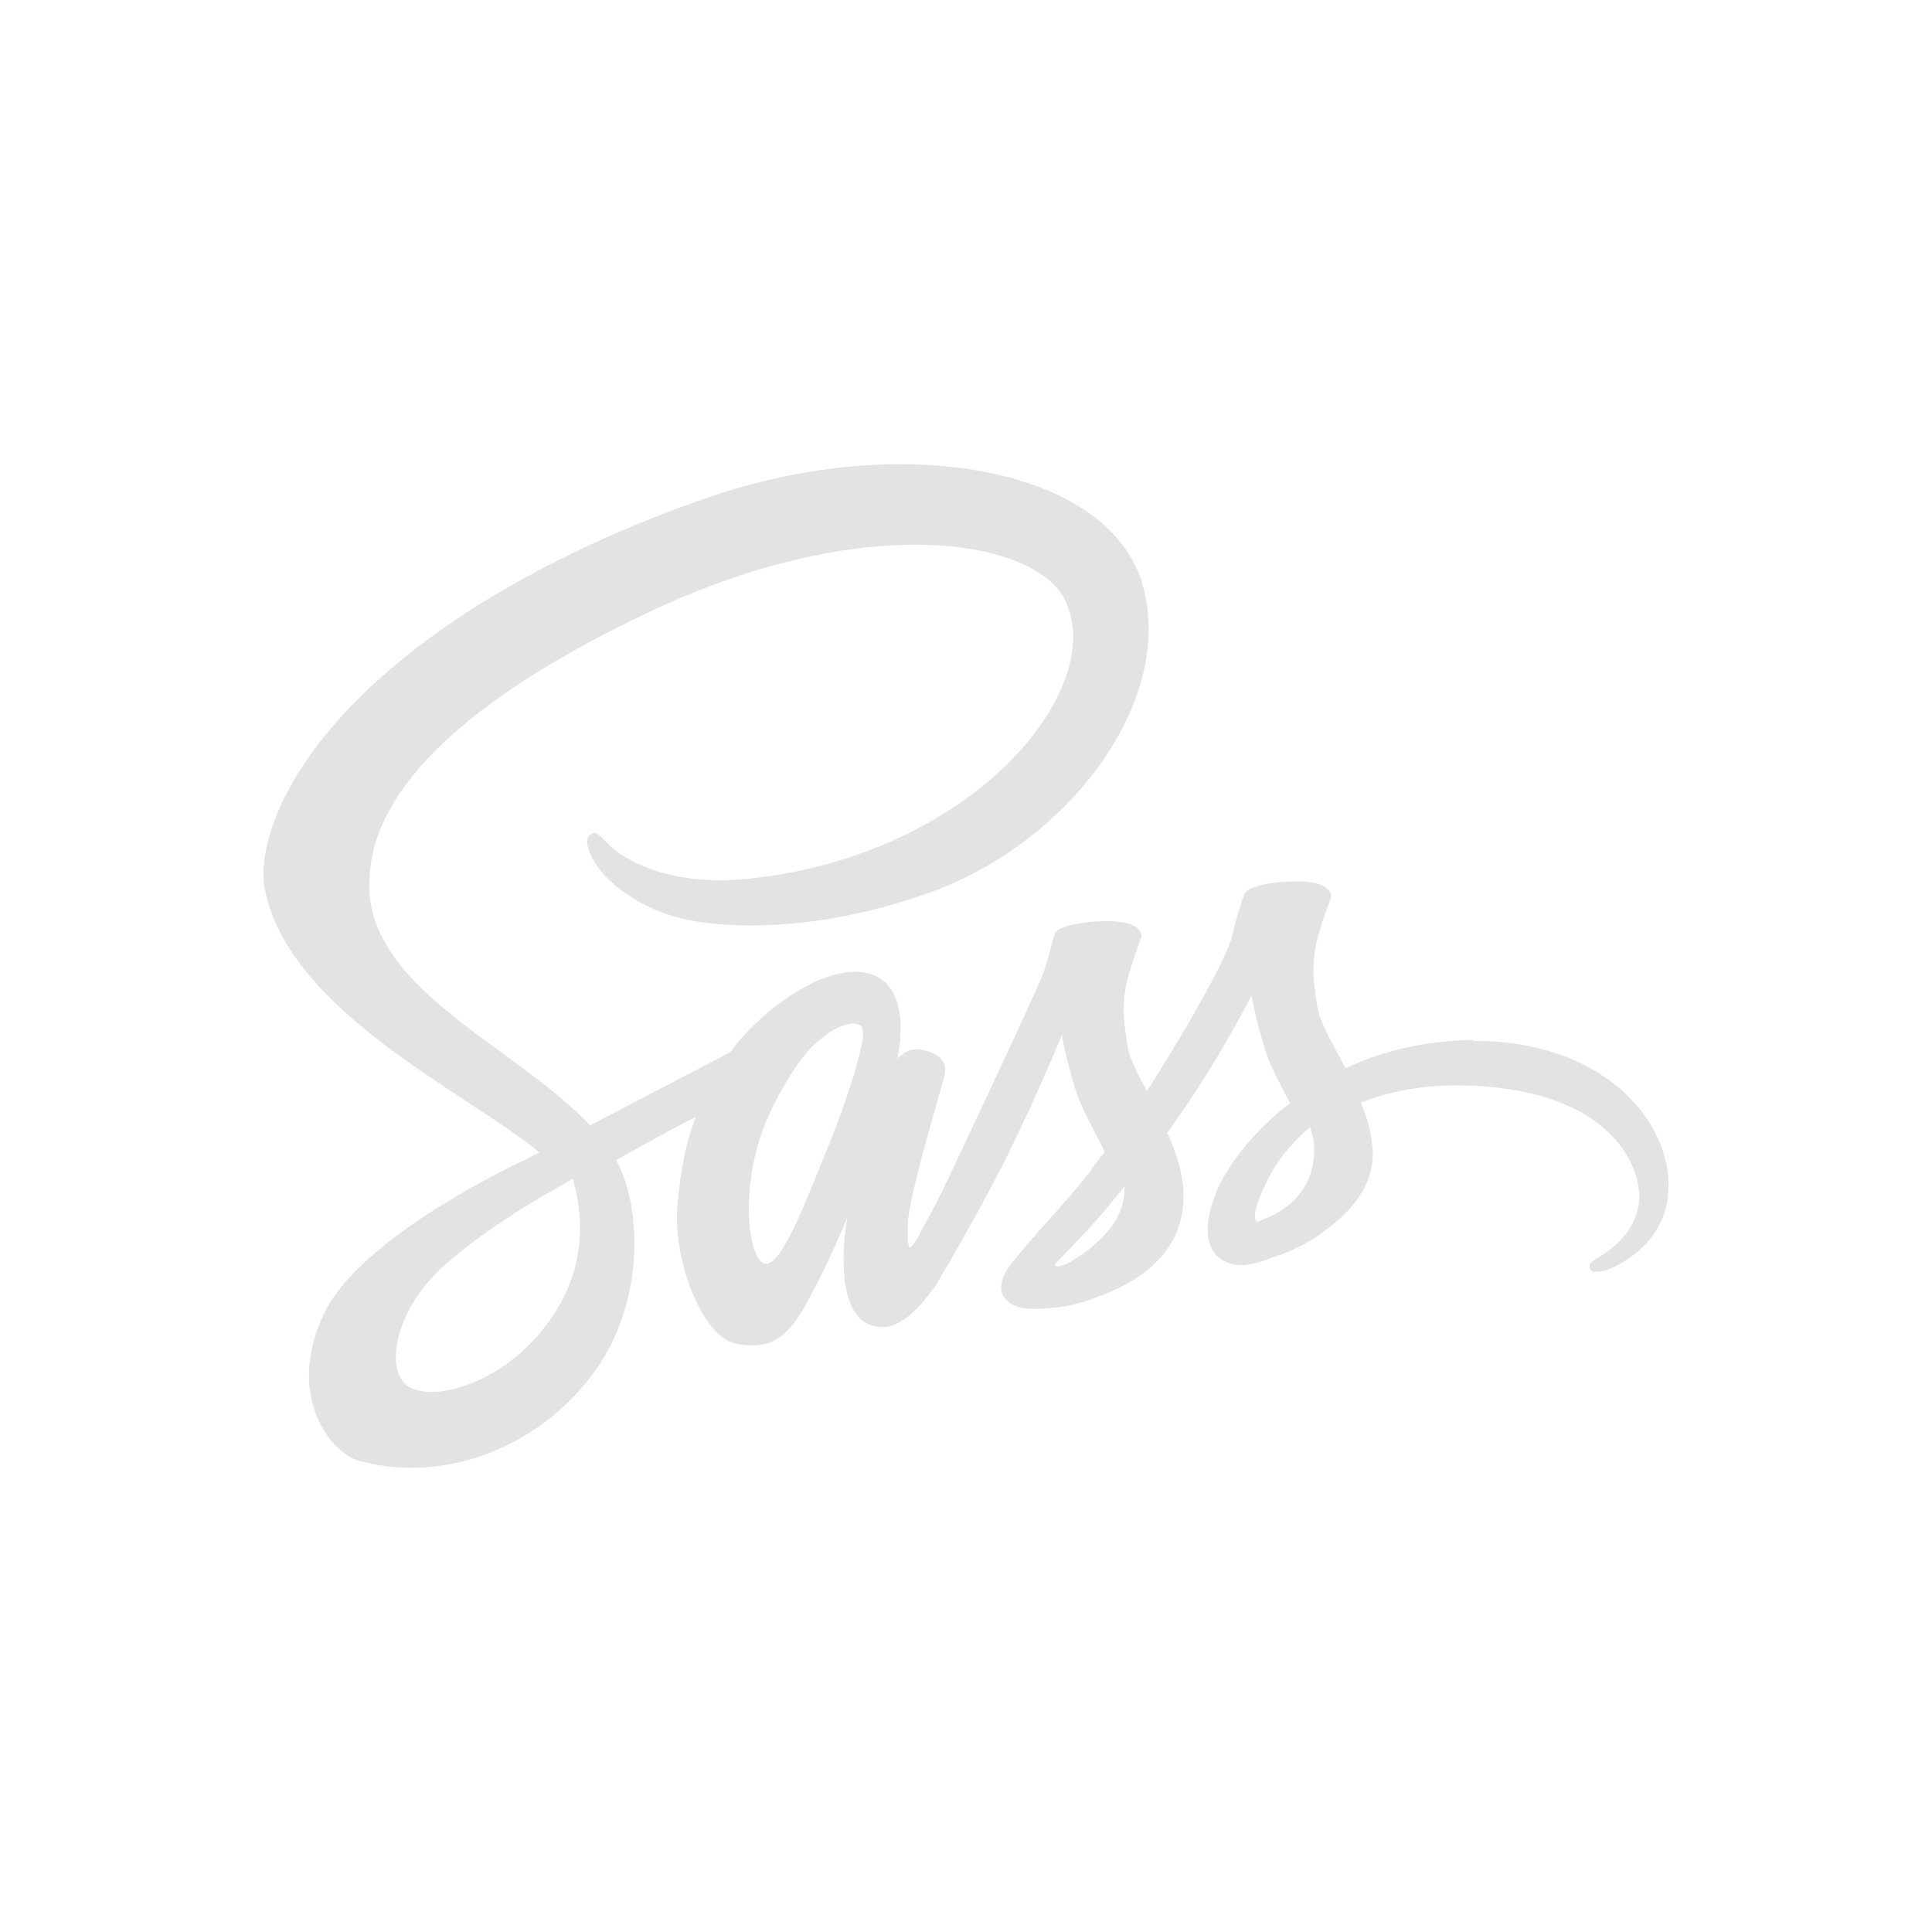 <?xml version="1.0" encoding="UTF-8" standalone="no"?>
<!-- Created with Inkscape (http://www.inkscape.org/) -->

<svg
     xmlns:dc="http://purl.org/dc/elements/1.1/"
     xmlns:cc="http://creativecommons.org/ns#"
     xmlns:rdf="http://www.w3.org/1999/02/22-rdf-syntax-ns#"
     xmlns:svg="http://www.w3.org/2000/svg"
     xmlns="http://www.w3.org/2000/svg"
     xmlns:sodipodi="http://sodipodi.sourceforge.net/DTD/sodipodi-0.dtd"
     xmlns:inkscape="http://www.inkscape.org/namespaces/inkscape"
     width="16"
     height="16"
     viewBox="0 0 16 16"
     version="1.1"
     id="svg8"
     inkscape:version="0.92+devel (fa9b7f7a5b, 2017-07-19, custom)"
     sodipodi:docname="text-x-sass.svg">
    <defs
         id="ol-defs">
        <style
             id="current-color-scheme">      .ColorScheme-Text {
        color:#d0d0d0;
        stop-color:#d0d0d0;
      }
      .ColorScheme-Background {
        color:#212121;
        stop-color:#212121;
      }
      .ColorScheme-Highlight {
        color:#0039a9;
        stop-color:#0039a9;
      }
      .ColorScheme-ViewText {
        color:#d0d0d0;
        stop-color:#d0d0d0;
      }
      .ColorScheme-ViewBackground {
        color:#19191b;
        stop-color:#19191b;
      }
      .ColorScheme-ViewHover {
        color:#005cc7;
        stop-color:#005cc7;
      }
      .ColorScheme-ViewFocus{
        color:#002466;
        stop-color:#002466;
      }
      .ColorScheme-ButtonText {
        color:#d0d0d0;
        stop-color:#d0d0d0;
      }
      .ColorScheme-ButtonBackground {
        color:#232323;
        stop-color:#232323;                             
      }                                                 
      .ColorScheme-ButtonHover {                        
        color:#005cc7;                                  
        stop-color:#005cc7;                             
      }                                                 
      .ColorScheme-ButtonFocus{                         
        color:#0039a9;                                  
        stop-color:#0039a9;                             
      }</style>
        <style
             id="current-color-scheme-7">      .ColorScheme-Text {
        color:#d0d0d0;
        stop-color:#d0d0d0;
      }
      .ColorScheme-Background {
        color:#212121;
        stop-color:#212121;
      }
      .ColorScheme-Highlight {
        color:#0039a9;
        stop-color:#0039a9;
      }
      .ColorScheme-ViewText {
        color:#d0d0d0;
        stop-color:#d0d0d0;
      }
      .ColorScheme-ViewBackground {
        color:#19191b;
        stop-color:#19191b;
      }
      .ColorScheme-ViewHover {
        color:#005cc7;
        stop-color:#005cc7;
      }
      .ColorScheme-ViewFocus{
        color:#002466;
        stop-color:#002466;
      }
      .ColorScheme-ButtonText {
        color:#d0d0d0;
        stop-color:#d0d0d0;
      }
      .ColorScheme-ButtonBackground {
        color:#232323;
        stop-color:#232323;                             
      }                                                 
      .ColorScheme-ButtonHover {                        
        color:#005cc7;                                  
        stop-color:#005cc7;                             
      }                                                 
      .ColorScheme-ButtonFocus{                         
        color:#0039a9;                                  
        stop-color:#0039a9;                             
      }</style>
        <linearGradient
             gradientTransform="translate(471.318,349.931)"
             x2="0"
             gradientUnits="userSpaceOnUse"
             y2="365.36"
             y1="392.36"
             id="a">
            <stop
                 id="stop2"
                 stop-opacity="0"
                 stop-color="#ffffff" />
            <stop
                 id="stop4"
                 stop-opacity=".2"
                 stop-color="#ffffff"
                 offset="1" />
        </linearGradient>
        <linearGradient
             gradientTransform="translate(309.57,152.44)"
             x2="0"
             gradientUnits="userSpaceOnUse"
             y2="365.36"
             y1="392.36"
             id="linearGradient4314">
            <stop
                 id="stop4310"
                 stop-opacity="0"
                 stop-color="#ffffff" />
            <stop
                 id="stop4312"
                 stop-opacity=".2"
                 stop-color="#ffffff"
                 offset="1" />
        </linearGradient>
        <linearGradient
             gradientTransform="matrix(0.265,0,0,0.265,6.407,-8.476)"
             id="a-6"
             y1="17"
             x1="40"
             y2="31"
             gradientUnits="userSpaceOnUse"
             x2="54">
            <stop
                 stop-color="#060606"
                 id="stop7" />
            <stop
                 offset="1"
                 stop-opacity="0"
                 id="stop9" />
        </linearGradient>
        <linearGradient
             id="b"
             y1="392.36"
             y2="336.36"
             gradientUnits="userSpaceOnUse"
             x2="0"
             gradientTransform="translate(-48,-332.36)">
            <stop
                 stop-color="#ffffff"
                 stop-opacity="0"
                 id="stop12" />
            <stop
                 offset="1"
                 stop-color="#ffffff"
                 stop-opacity=".2"
                 id="stop14" />
        </linearGradient>
        <path
             id="c"
             d="M 10,61 V 3 H 40 L 54,17 V 61 H 40 Z"
             inkscape:connector-curvature="0" />
        <linearGradient
             id="b-9"
             y1="392.36"
             y2="336.36"
             gradientUnits="userSpaceOnUse"
             x2="0"
             gradientTransform="translate(-48,-332.36)">
            <stop
                 stop-color="#ffffff"
                 stop-opacity="0"
                 id="stop12-1" />
            <stop
                 offset="1"
                 stop-color="#ffffff"
                 stop-opacity=".2"
                 id="stop14-2" />
        </linearGradient>
        <path
             id="c-7"
             d="M 10,61 V 3 H 40 L 54,17 V 61 H 40 Z"
             inkscape:connector-curvature="0" />
    </defs>
    <sodipodi:namedview
         id="base"
         pagecolor="#002266"
         bordercolor="#ffffff"
         borderopacity="0.467"
         inkscape:pageopacity="0"
         inkscape:pageshadow="2"
         inkscape:zoom="19.5"
         inkscape:cx="11"
         inkscape:cy="11"
         inkscape:document-units="px"
         inkscape:current-layer="svg8"
         inkscape:document-rotation="0"
         showgrid="false"
         inkscape:showpageshadow="false"
         borderlayer="true"
         units="px"
         fit-margin-top="0"
         fit-margin-left="0"
         fit-margin-right="0"
         fit-margin-bottom="0"
         inkscape:window-width="1920"
         inkscape:window-height="1051"
         inkscape:window-x="0"
         inkscape:window-y="0"
         inkscape:window-maximized="1"
         inkscape:snap-page="true" />
    <g
         id="g4338"
         inkscape:label="#text-x-sass"
         style="stroke-width:4"
         transform="scale(0.5)">
        <rect
             inkscape:label="#boundary"
             y="0"
             x="0"
             height="32"
             width="32"
             id="rect4264"
             style="fill:none;fill-opacity:0.747;stroke-width:94.464;stroke-opacity:0.36" />
        <path
             inkscape:label="#1"
             inkscape:connector-curvature="0"
             id="path872"
             d="M 15.334,7.699 C 14.238,7.643 13.007,7.807 11.801,8.215 9.888,8.865 7.815,9.877 6.324,11.207 c -1.773,1.577 -2.055,2.956 -1.937,3.528 0.414,2.04 3.364,3.369 4.546,4.352 -0.059,0.03 -0.114,0.061 -0.164,0.088 -0.591,0.277 -2.841,1.399 -3.404,2.586 -0.636,1.343 0.1,2.308 0.591,2.438 1.518,0.403 3.073,-0.32 3.914,-1.511 0.836,-1.191 0.735,-2.739 0.349,-3.445 l -0.013,-0.026 0.464,-0.26 c 0.3,-0.169 0.595,-0.325 0.854,-0.459 -0.145,0.377 -0.249,0.823 -0.304,1.472 -0.064,0.762 0.263,1.751 0.695,2.141 0.191,0.169 0.418,0.172 0.558,0.172 0.5,0 0.727,-0.393 0.977,-0.865 0.309,-0.576 0.583,-1.244 0.583,-1.244 0,0 -0.341,1.807 0.591,1.807 0.341,0 0.682,-0.421 0.836,-0.638 v 0.011 c 0,0 0.009,-0.014 0.027,-0.044 0.036,-0.051 0.055,-0.083 0.055,-0.083 v -0.01 c 0.136,-0.225 0.44,-0.741 0.895,-1.594 0.586,-1.1 1.151,-2.479 1.151,-2.479 0,0 0.054,0.338 0.222,0.893 0.1,0.329 0.319,0.688 0.487,1.039 -0.136,0.182 -0.219,0.287 -0.219,0.287 l 0.005,0.01 c -0.109,0.138 -0.231,0.286 -0.359,0.433 -0.464,0.529 -1.018,1.13 -1.091,1.304 -0.086,0.204 -0.069,0.354 0.099,0.476 0.123,0.087 0.341,0.105 0.573,0.088 0.418,-0.026 0.708,-0.126 0.854,-0.187 0.227,-0.078 0.487,-0.195 0.737,-0.369 0.455,-0.321 0.732,-0.775 0.705,-1.382 -0.014,-0.334 -0.127,-0.662 -0.268,-0.974 0.041,-0.056 0.082,-0.113 0.123,-0.174 0.718,-1.001 1.273,-2.101 1.273,-2.101 0,0 0.054,0.337 0.222,0.891 0.086,0.282 0.259,0.59 0.414,0.893 -0.673,0.524 -1.096,1.131 -1.242,1.529 -0.268,0.736 -0.059,1.07 0.336,1.148 0.177,0.035 0.432,-0.044 0.623,-0.122 0.236,-0.074 0.522,-0.199 0.786,-0.385 0.455,-0.321 0.891,-0.766 0.869,-1.369 -0.014,-0.277 -0.09,-0.55 -0.195,-0.81 0.573,-0.225 1.314,-0.355 2.255,-0.247 2.023,0.225 2.423,1.429 2.346,1.932 -0.077,0.503 -0.5,0.779 -0.641,0.865 -0.141,0.082 -0.186,0.113 -0.172,0.174 0.018,0.091 0.082,0.087 0.205,0.07 0.168,-0.026 1.063,-0.412 1.099,-1.339 0.054,-1.191 -1.132,-2.49 -3.237,-2.477 v -0.015 c -0.814,0.01 -1.518,0.19 -2.109,0.468 -0.218,-0.411 -0.436,-0.77 -0.472,-1.039 -0.041,-0.312 -0.091,-0.502 -0.041,-0.875 0.05,-0.372 0.276,-0.902 0.276,-0.945 -0.004,-0.039 -0.049,-0.229 -0.518,-0.234 -0.468,-0.01 -0.873,0.086 -0.919,0.203 -0.046,0.117 -0.136,0.387 -0.195,0.664 -0.082,0.407 -0.936,1.849 -1.422,2.607 -0.159,-0.295 -0.296,-0.555 -0.323,-0.763 -0.041,-0.312 -0.091,-0.502 -0.041,-0.875 0.05,-0.373 0.276,-0.9 0.276,-0.943 -0.004,-0.039 -0.049,-0.229 -0.518,-0.234 -0.468,-0.01 -0.873,0.086 -0.919,0.203 -0.046,0.117 -0.095,0.394 -0.195,0.662 -0.095,0.269 -1.232,2.677 -1.528,3.305 -0.15,0.321 -0.281,0.577 -0.377,0.75 -0.095,0.173 -0.005,0.012 -0.015,0.029 -0.082,0.147 -0.127,0.231 -0.127,0.231 v 0.01 c -0.064,0.108 -0.132,0.213 -0.164,0.213 -0.023,0 -0.068,-0.29 0.01,-0.688 0.168,-0.836 0.578,-2.141 0.573,-2.188 0,-0.022 0.076,-0.252 -0.265,-0.369 -0.332,-0.117 -0.45,0.078 -0.477,0.078 -0.027,0 -0.051,0.07 -0.051,0.07 0,0 0.368,-1.469 -0.705,-1.469 -0.673,0 -1.599,0.698 -2.059,1.334 -0.291,0.152 -0.909,0.473 -1.563,0.815 -0.25,0.13 -0.509,0.269 -0.755,0.394 l -0.051,-0.054 c -1.299,-1.321 -3.704,-2.256 -3.604,-4.033 0.036,-0.645 0.273,-2.347 4.619,-4.409 3.56,-1.69 6.411,-1.226 6.906,-0.195 0.705,1.473 -1.524,4.21 -5.224,4.604 -1.409,0.152 -2.15,-0.369 -2.336,-0.563 -0.195,-0.204 -0.223,-0.211 -0.295,-0.172 -0.118,0.061 -0.046,0.242 0,0.351 0.109,0.273 0.563,0.757 1.336,1 0.677,0.212 2.333,0.329 4.333,-0.407 2.241,-0.827 3.991,-3.123 3.477,-5.042 C 18.611,8.501 17.161,7.793 15.334,7.699 Z m -1.182,9.255 c 0.057,0.004 0.102,0.026 0.127,0.067 0.118,0.208 -0.45,1.716 -0.596,2.054 -0.232,0.542 -0.722,1.932 -1.018,1.854 -0.255,-0.066 -0.409,-1.118 -0.051,-2.158 0.182,-0.524 0.568,-1.149 0.795,-1.391 0.276,-0.292 0.57,-0.438 0.742,-0.425 z m 7.546,1.718 c 0.046,0.13 0.073,0.255 0.068,0.372 -0.004,0.78 -0.587,1.07 -0.942,1.192 -0.073,-0.051 -0.064,-0.212 0.182,-0.714 0.095,-0.199 0.314,-0.533 0.692,-0.849 z m -12.211,0.852 c 0.305,1.057 0.014,1.984 -0.69,2.716 -0.668,0.697 -1.61,0.962 -2.01,0.737 -0.432,-0.238 -0.263,-1.266 0.56,-2.007 0.5,-0.45 1.149,-0.866 1.576,-1.122 0.095,-0.057 0.241,-0.137 0.414,-0.237 0.027,-0.017 0.046,-0.028 0.046,-0.028 0.032,-0.017 0.068,-0.039 0.104,-0.06 z m 9.138,0.125 v 0.052 c 0,0.624 -0.627,1.04 -0.909,1.209 -0.1,0.047 -0.191,0.083 -0.232,0.057 -0.032,-0.018 0.041,-0.083 0.041,-0.083 0,0 0.505,-0.515 0.705,-0.753 0.114,-0.139 0.251,-0.3 0.396,-0.482 z"
             style="opacity:0.6;fill:#d0d0d0;stroke-width:2" />
    </g>
</svg>

